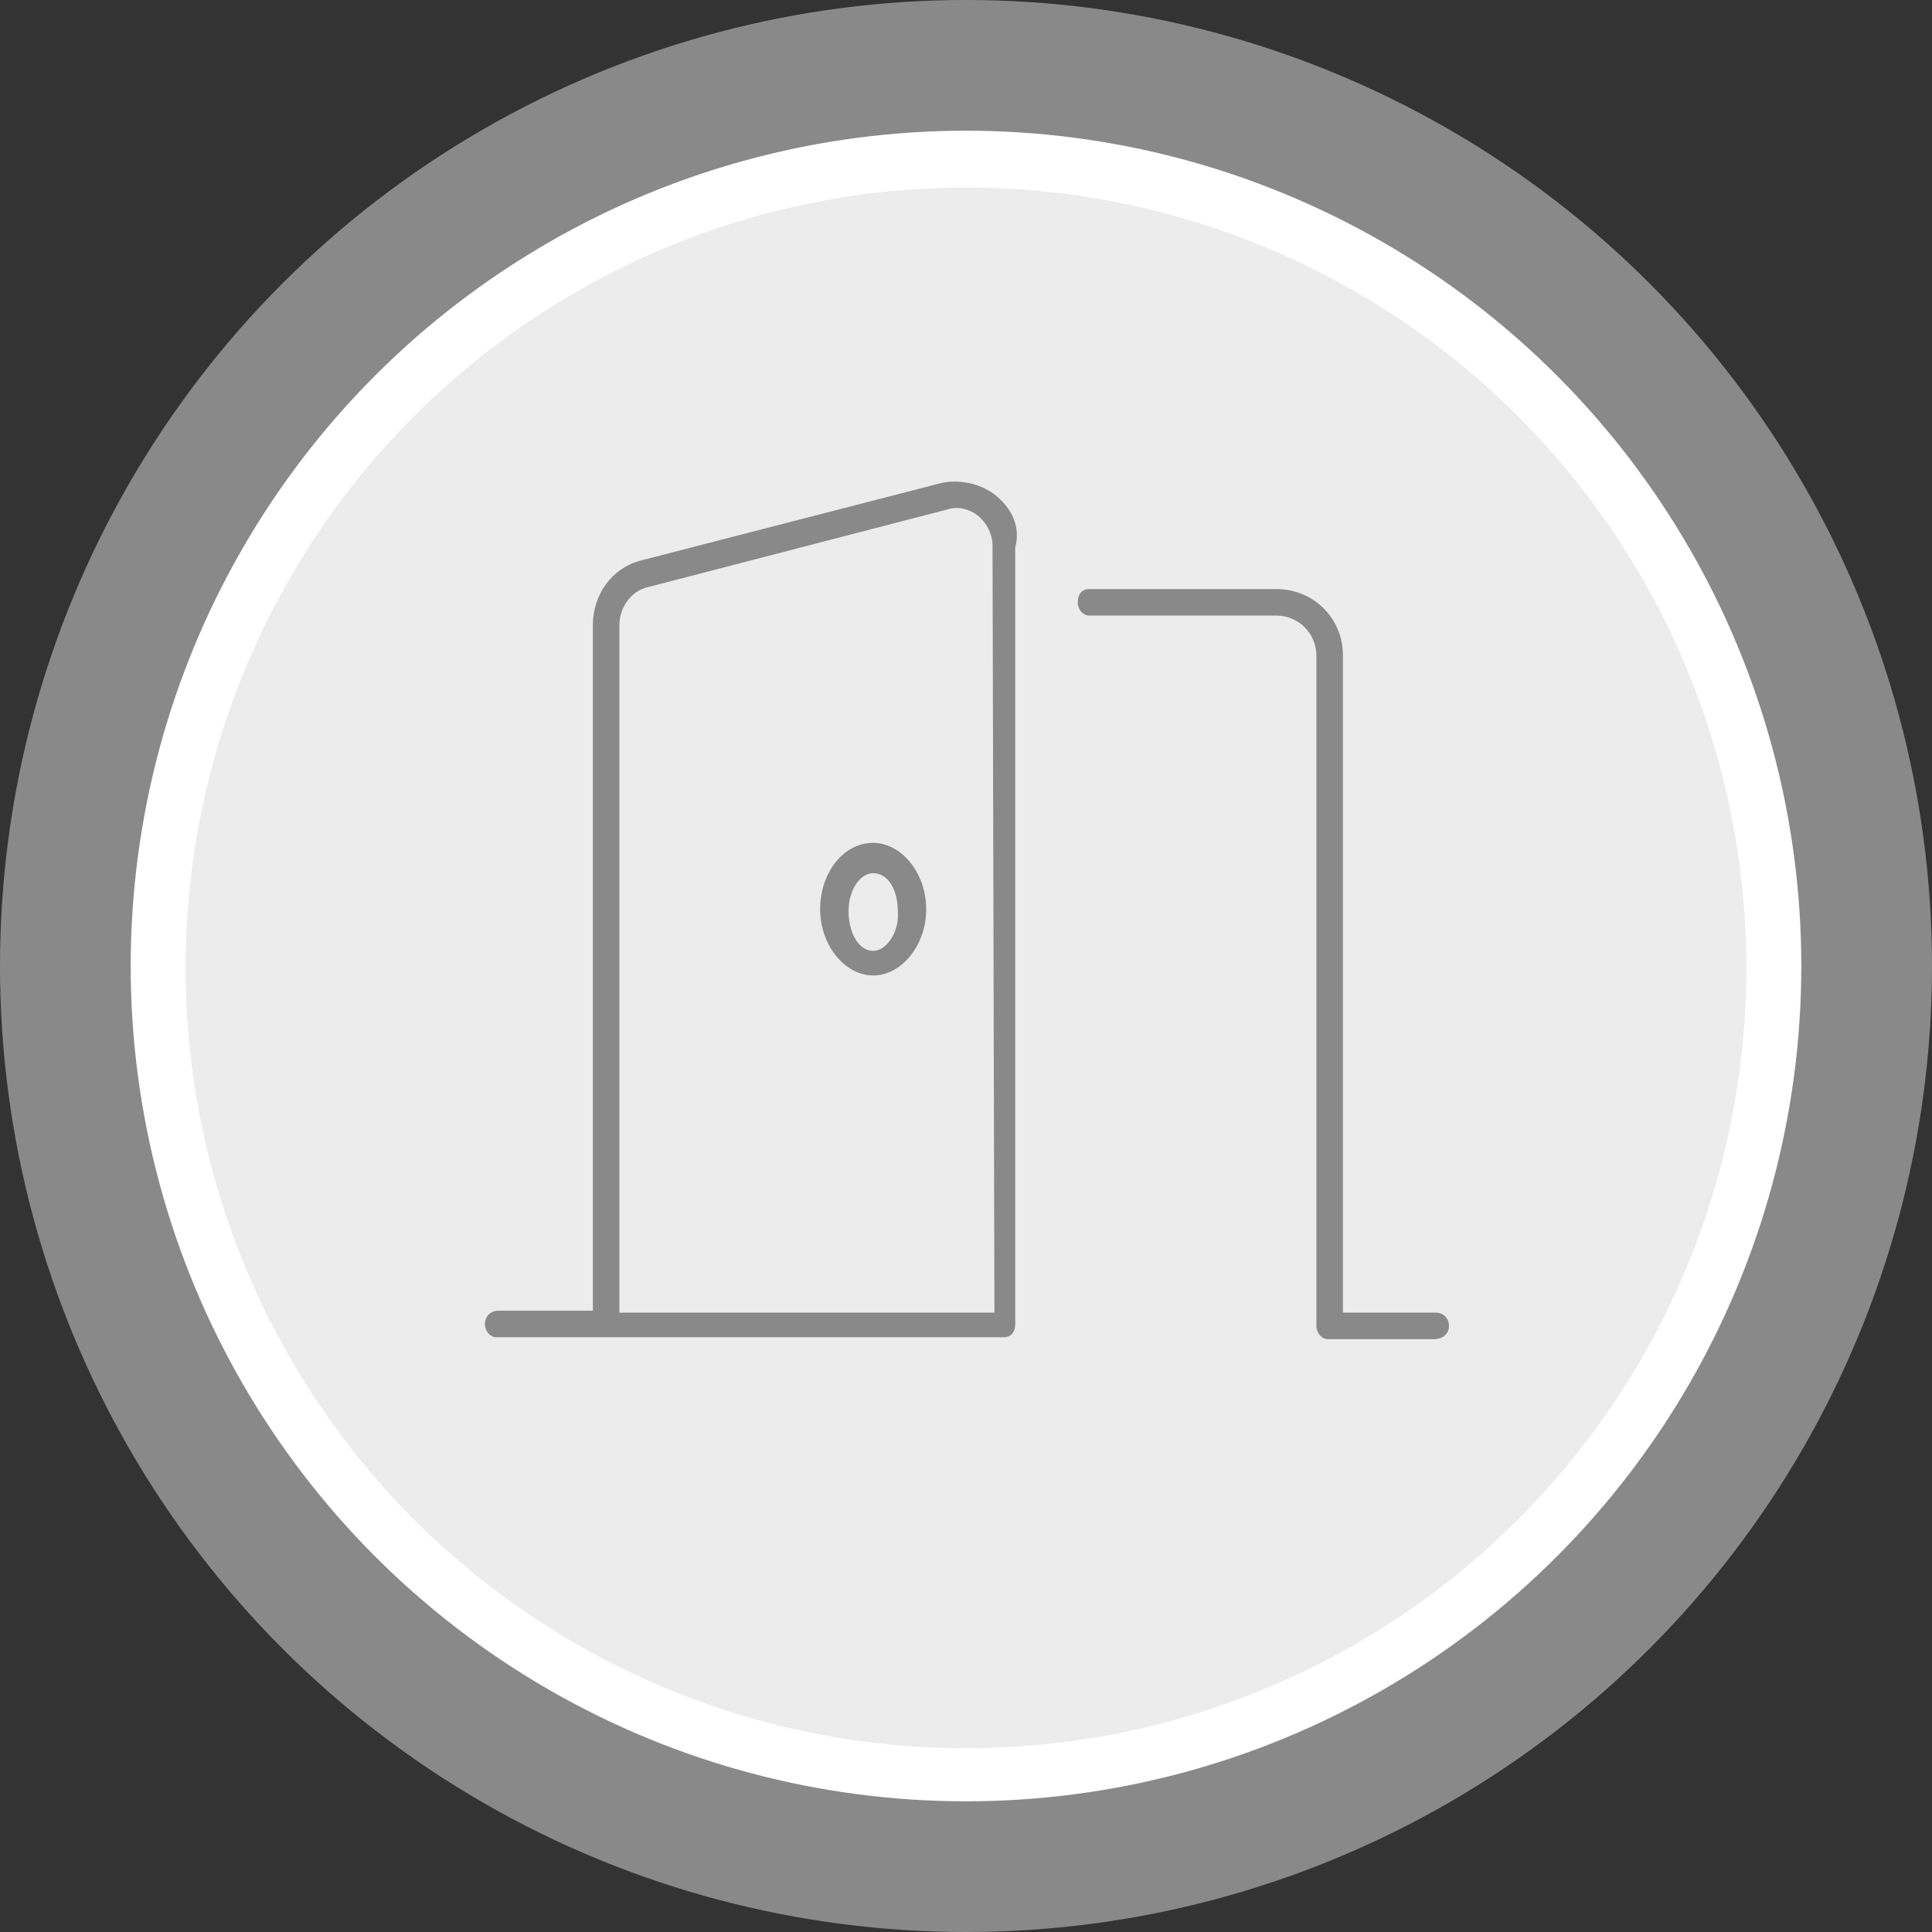 <?xml version="1.0" encoding="utf-8"?>
<!-- Generator: Adobe Illustrator 26.3.1, SVG Export Plug-In . SVG Version: 6.00 Build 0)  -->
<svg version="1.1" id="13" class="perso" xmlns="http://www.w3.org/2000/svg" xmlns:xlink="http://www.w3.org/1999/xlink" x="0px" y="0px"
	 viewBox="0 0 102 102" style="enable-background:new 0 0 102 102;" xml:space="preserve">
<rect x="0" y="0" width="102" height="102" fill="#333333" stroke="none"/>
<style type="text/css">
	.st0{fill:#898989;}
	.st1{fill:#FFFFFF;stroke:#FFFFFF;stroke-width:3;stroke-miterlimit:10;}
	.st2{fill:#EDECEC;}
</style>
<circle class="st0" cx="51" cy="51" r="51"/>
<circle class="st1" cx="51" cy="51" r="42.6"/>
<ellipse class="st2" cx="51" cy="51.1" rx="41.2" ry="41.2"/>
<path class="st0" d="M46.1,44.5c-1.6,0-2.8,1.6-2.8,3.5s1.3,3.5,2.8,3.5s2.8-1.6,2.8-3.5C48.9,46.1,47.6,44.5,46.1,44.5z M46.1,50.2
	c-0.8,0-1.3-1-1.3-2.1s0.6-2,1.3-2c0.8,0,1.3,0.9,1.3,2C47.5,49.2,46.8,50.2,46.1,50.2z M75.8,69.3h-4.9V34.6c0-2-1.6-3.5-3.5-3.5
	h-9.9c-0.4,0-0.6,0.3-0.6,0.7s0.3,0.7,0.6,0.7h9.9c1.2,0,2.1,1,2.1,2.1V70c0,0.4,0.3,0.7,0.6,0.7h5.6c0.5,0,0.8-0.3,0.8-0.7
	C76.5,69.6,76.2,69.3,75.8,69.3z M52.5,26.1c-0.8-0.6-1.9-0.8-2.8-0.6l-15.9,4.1c-1.5,0.4-2.5,1.8-2.5,3.4v36.2h-5
	c-0.4,0-0.7,0.3-0.7,0.7c0,0.4,0.3,0.7,0.6,0.7H53c0.4,0,0.6-0.3,0.6-0.7v-41C53.9,27.8,53.4,26.8,52.5,26.1z M52.5,69.3H32.7V33
	c0-0.9,0.6-1.8,1.5-2L50,26.9c0.6-0.2,1.2,0,1.6,0.3c0.5,0.4,0.8,1,0.8,1.6L52.5,69.3L52.5,69.3z"/>
</svg>

